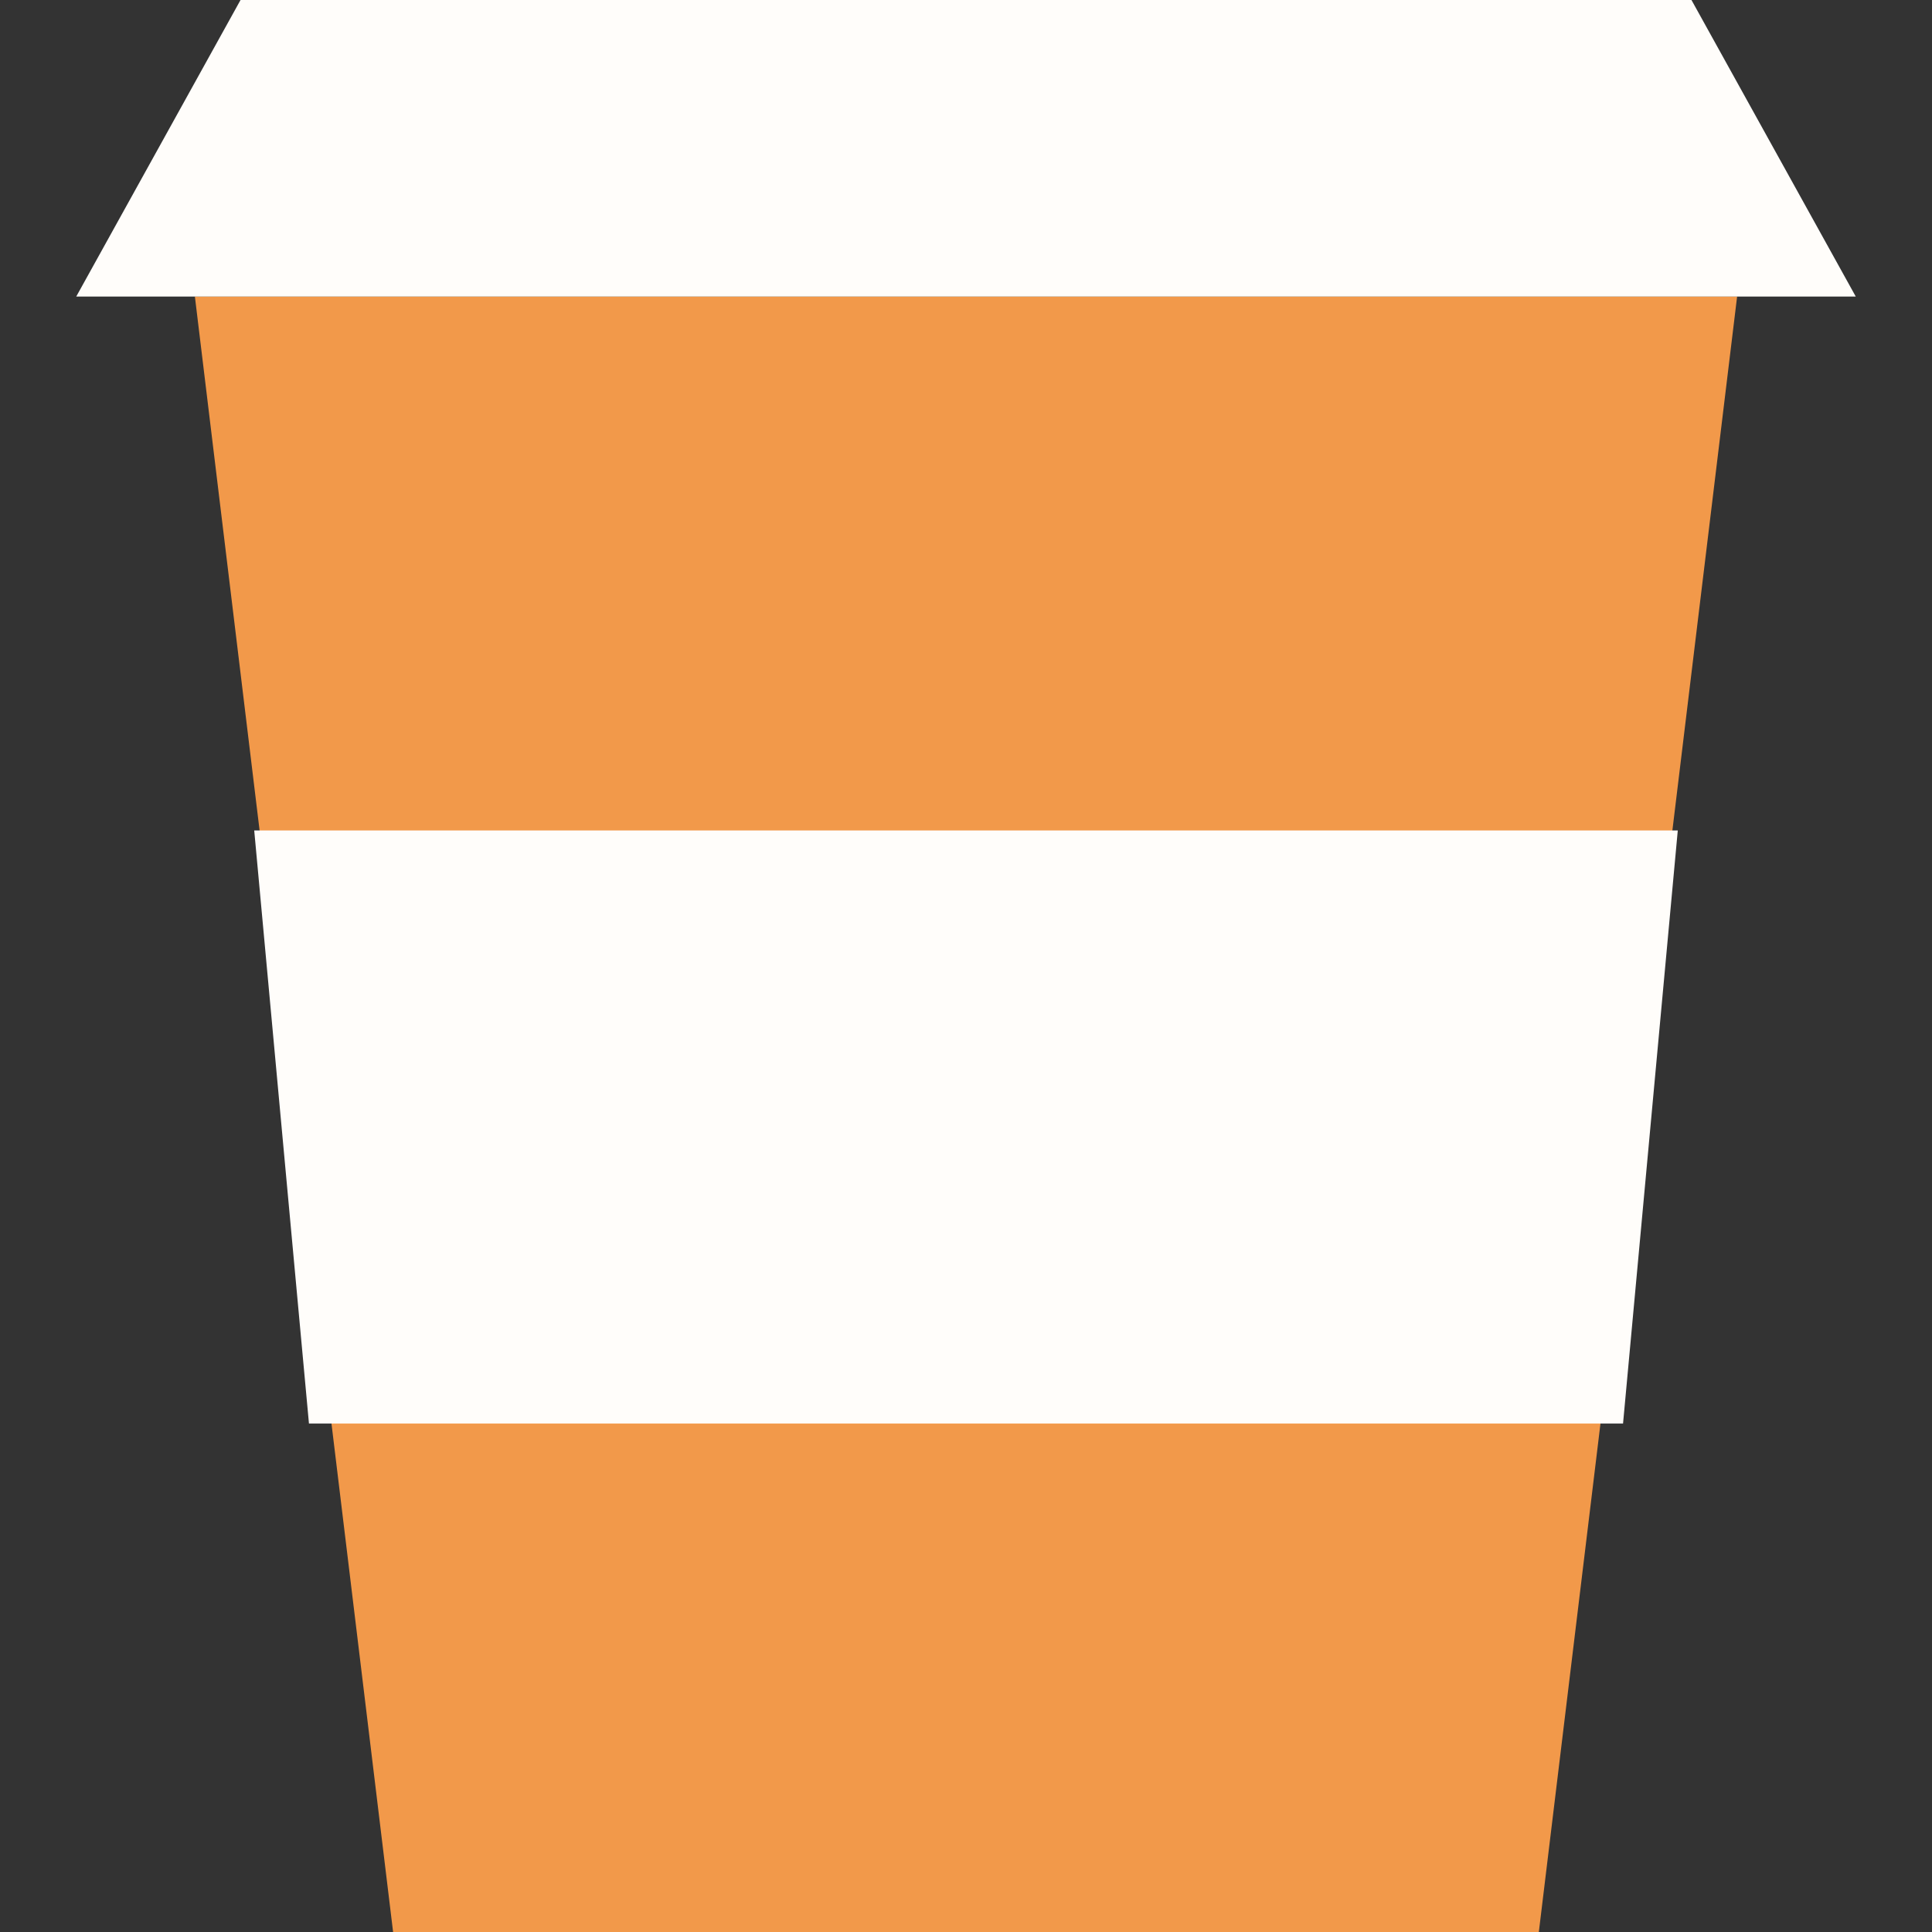 <svg width="24" height="24" viewBox="0 0 24 24" fill="none" xmlns="http://www.w3.org/2000/svg">
<rect x="0" y="0" width="24" height="24" fill="#333333" stroke="none"/>
<path d="M2.421 3.684H21.579L18.631 28H5.368L2.421 3.684Z" fill="#F2994A"/>
<path d="M3.158 10.316H20.842L20.162 17.684H3.838L3.158 10.316Z" fill="#FFFDFA"/>
<path d="M0.947 3.684H23.053L21.012 -6.4373e-06H2.988L0.947 3.684Z" fill="#FFFDFA"/>
</svg>

